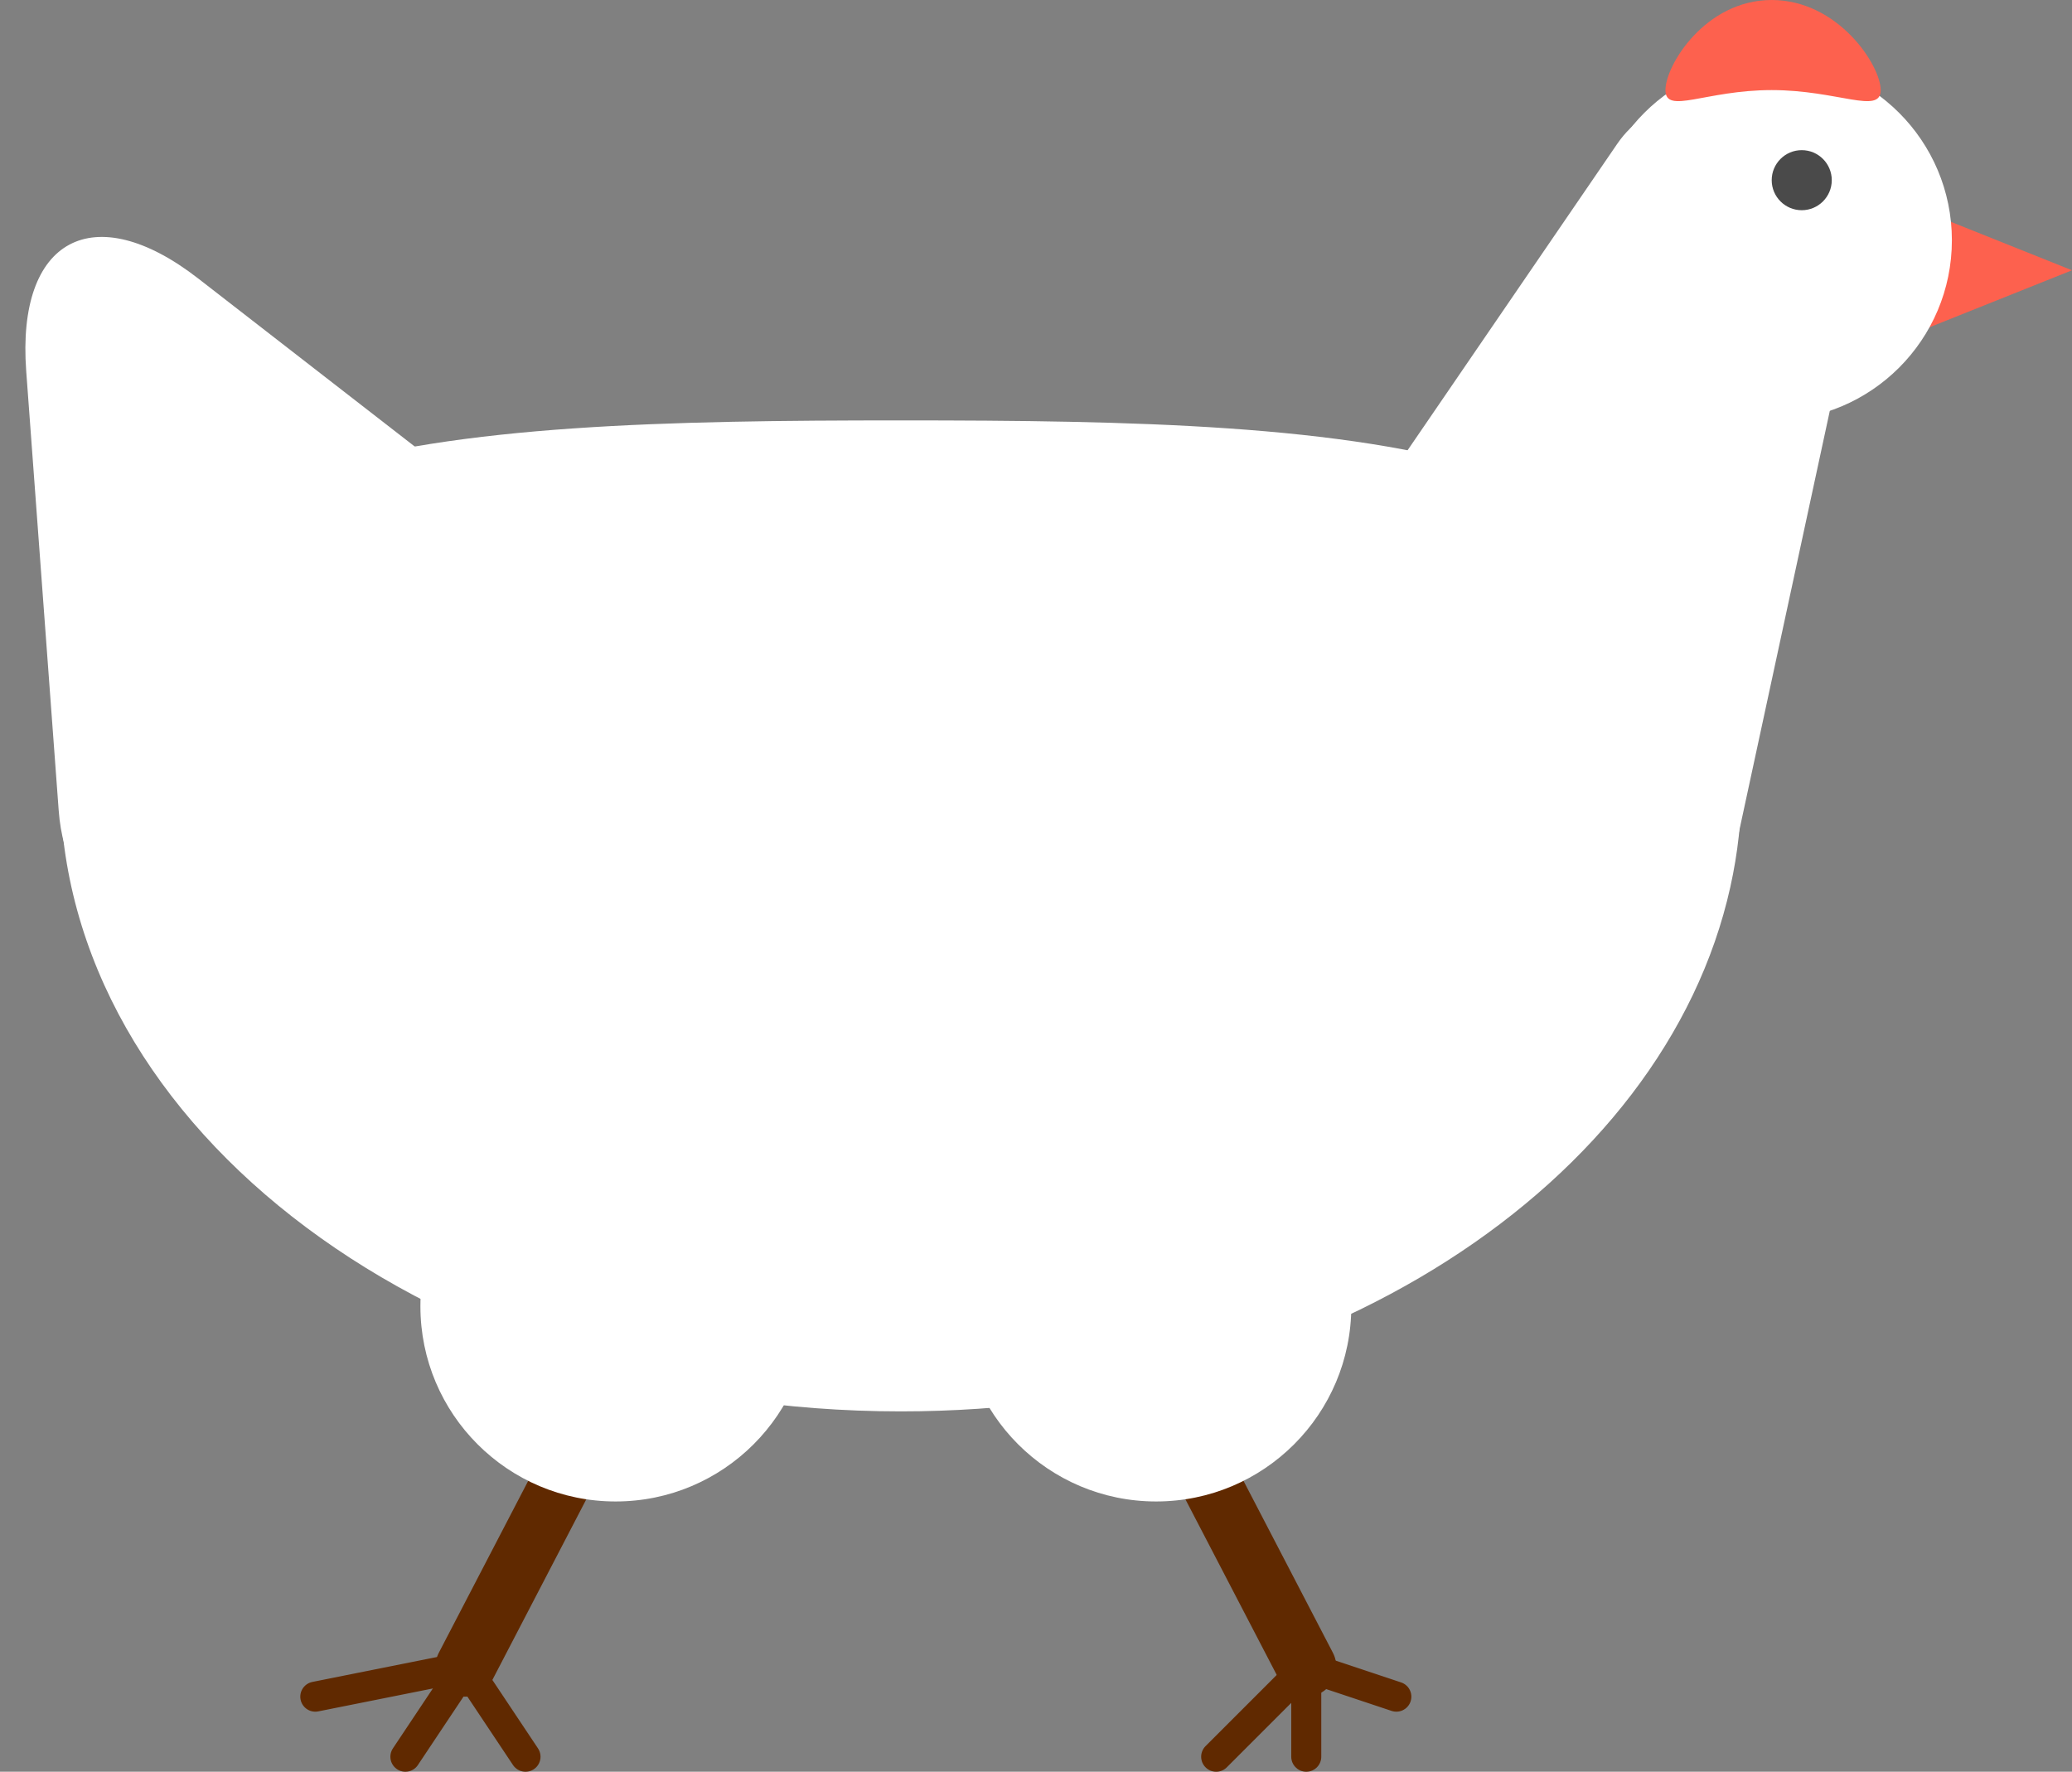 <?xml version="1.0" encoding="UTF-8" standalone="no"?>
<svg width="69px" height="59px" viewBox="0 0 69 59" version="1.1" xmlns="http://www.w3.org/2000/svg" xmlns:xlink="http://www.w3.org/1999/xlink">
    <rect x="0" y="0" width="69" height="59" fill="#808080" stroke="none"/>
    <!-- Generator: Sketch 3.7.1 (28215) - http://www.bohemiancoding.com/sketch -->
    <title>hens</title>
    <desc>Created with Sketch.</desc>
    <defs></defs>
    <g id="Page-1" stroke="none" stroke-width="1" fill="none" fill-rule="evenodd">
        <g id="farm" transform="translate(-556, -600)">
            <g id="hens" transform="translate(553, 600)">
                <path d="M18.5,55.5 L13.5,56.5" id="Line" stroke="#602900" stroke-linecap="round" stroke-linejoin="round"></path>
                <path d="M18.5,55.5 L16.5,58.5" id="Line" stroke="#602900" stroke-linecap="round" stroke-linejoin="round"></path>
                <path d="M18.5,55.5 L20.5,58.5" id="Line" stroke="#602900" stroke-linecap="round" stroke-linejoin="round"></path>
                <path d="M46.5,55.5 L43.5,58.5" id="Line" stroke="#602900" stroke-linecap="round" stroke-linejoin="round"></path>
                <path d="M46.5,55.5 L46.5,58.5" id="Line" stroke="#602900" stroke-linecap="round" stroke-linejoin="round"></path>
                <path d="M46.5,55.5 L49.5,56.5" id="Line" stroke="#602900" stroke-linecap="round" stroke-linejoin="round"></path>
                <path d="M25,43 L18.5,55.5" id="Line" stroke="#602900" stroke-width="2" stroke-linecap="round" stroke-linejoin="round"></path>
                <path d="M47,43 L40.5,55.5" id="Line" stroke="#602900" stroke-width="2" stroke-linecap="round" stroke-linejoin="round" transform="translate(43.5, 49.5) scale(-1, 1) translate(-43.5, -49.5) "></path>
                <circle id="Oval-161" fill="#FFFFFF" cx="23.5" cy="43.5" r="6.5"></circle>
                <circle id="Oval-161" fill="#FFFFFF" cx="41.5" cy="43.5" r="6.5"></circle>
                <polygon id="Polygon-9" fill="#FD614E" transform="translate(69.5, 9) rotate(-270) translate(-69.5, -9) " points="69.5 6.5 71.5 11.5 67.5 11.5"></polygon>
                <path d="M56.853,4.794 C57.943,3.2 59.852,3.095 61.114,4.559 L62.659,6.349 C63.921,7.813 64.614,10.537 64.206,12.424 L60.509,29.564 C60.101,31.455 58.577,31.964 57.113,30.709 L48.433,23.262 C46.966,22.003 46.663,19.687 47.752,18.096 L56.853,4.794 Z" id="Rectangle-18" fill="#FFFFFF"></path>
                <path d="M33,47 C46.893,47 58.422,39.445 60.622,29.538 C60.871,28.417 61,27.266 61,26.093 C61,14.546 48.464,14 33,14 C17.536,14 5,14.546 5,26.093 C5,37.639 17.536,47 33,47 Z" id="Oval-157" fill="#FFFFFF"></path>
                <circle id="Oval-158" fill="#FFFFFF" cx="62" cy="8" r="6"></circle>
                <path d="M5.519,10.615 C6.269,6.257 9.098,5.546 11.821,9.008 L19.185,18.37 C21.915,21.841 20.685,25.64 16.439,26.855 L7.778,29.334 C4.593,30.246 2.466,28.339 3.028,25.078 L5.519,10.615 Z" id="Rectangle-17" fill="#FFFFFF" transform="translate(11.788, 18.189) rotate(-14) translate(-11.788, -18.189) "></path>
                <circle id="Oval-160" fill="#4A4A4A" cx="63" cy="6" r="1"></circle>
                <path d="M62,3 C64.209,3 65.629,3.828 65.629,3 C65.629,2.172 64.209,0 62,0 C59.791,0 58.461,2.172 58.461,3 C58.461,3.828 59.791,3 62,3 Z" id="Oval-159" fill="#FD614E"></path>
            </g>
        </g>
    </g>
</svg>